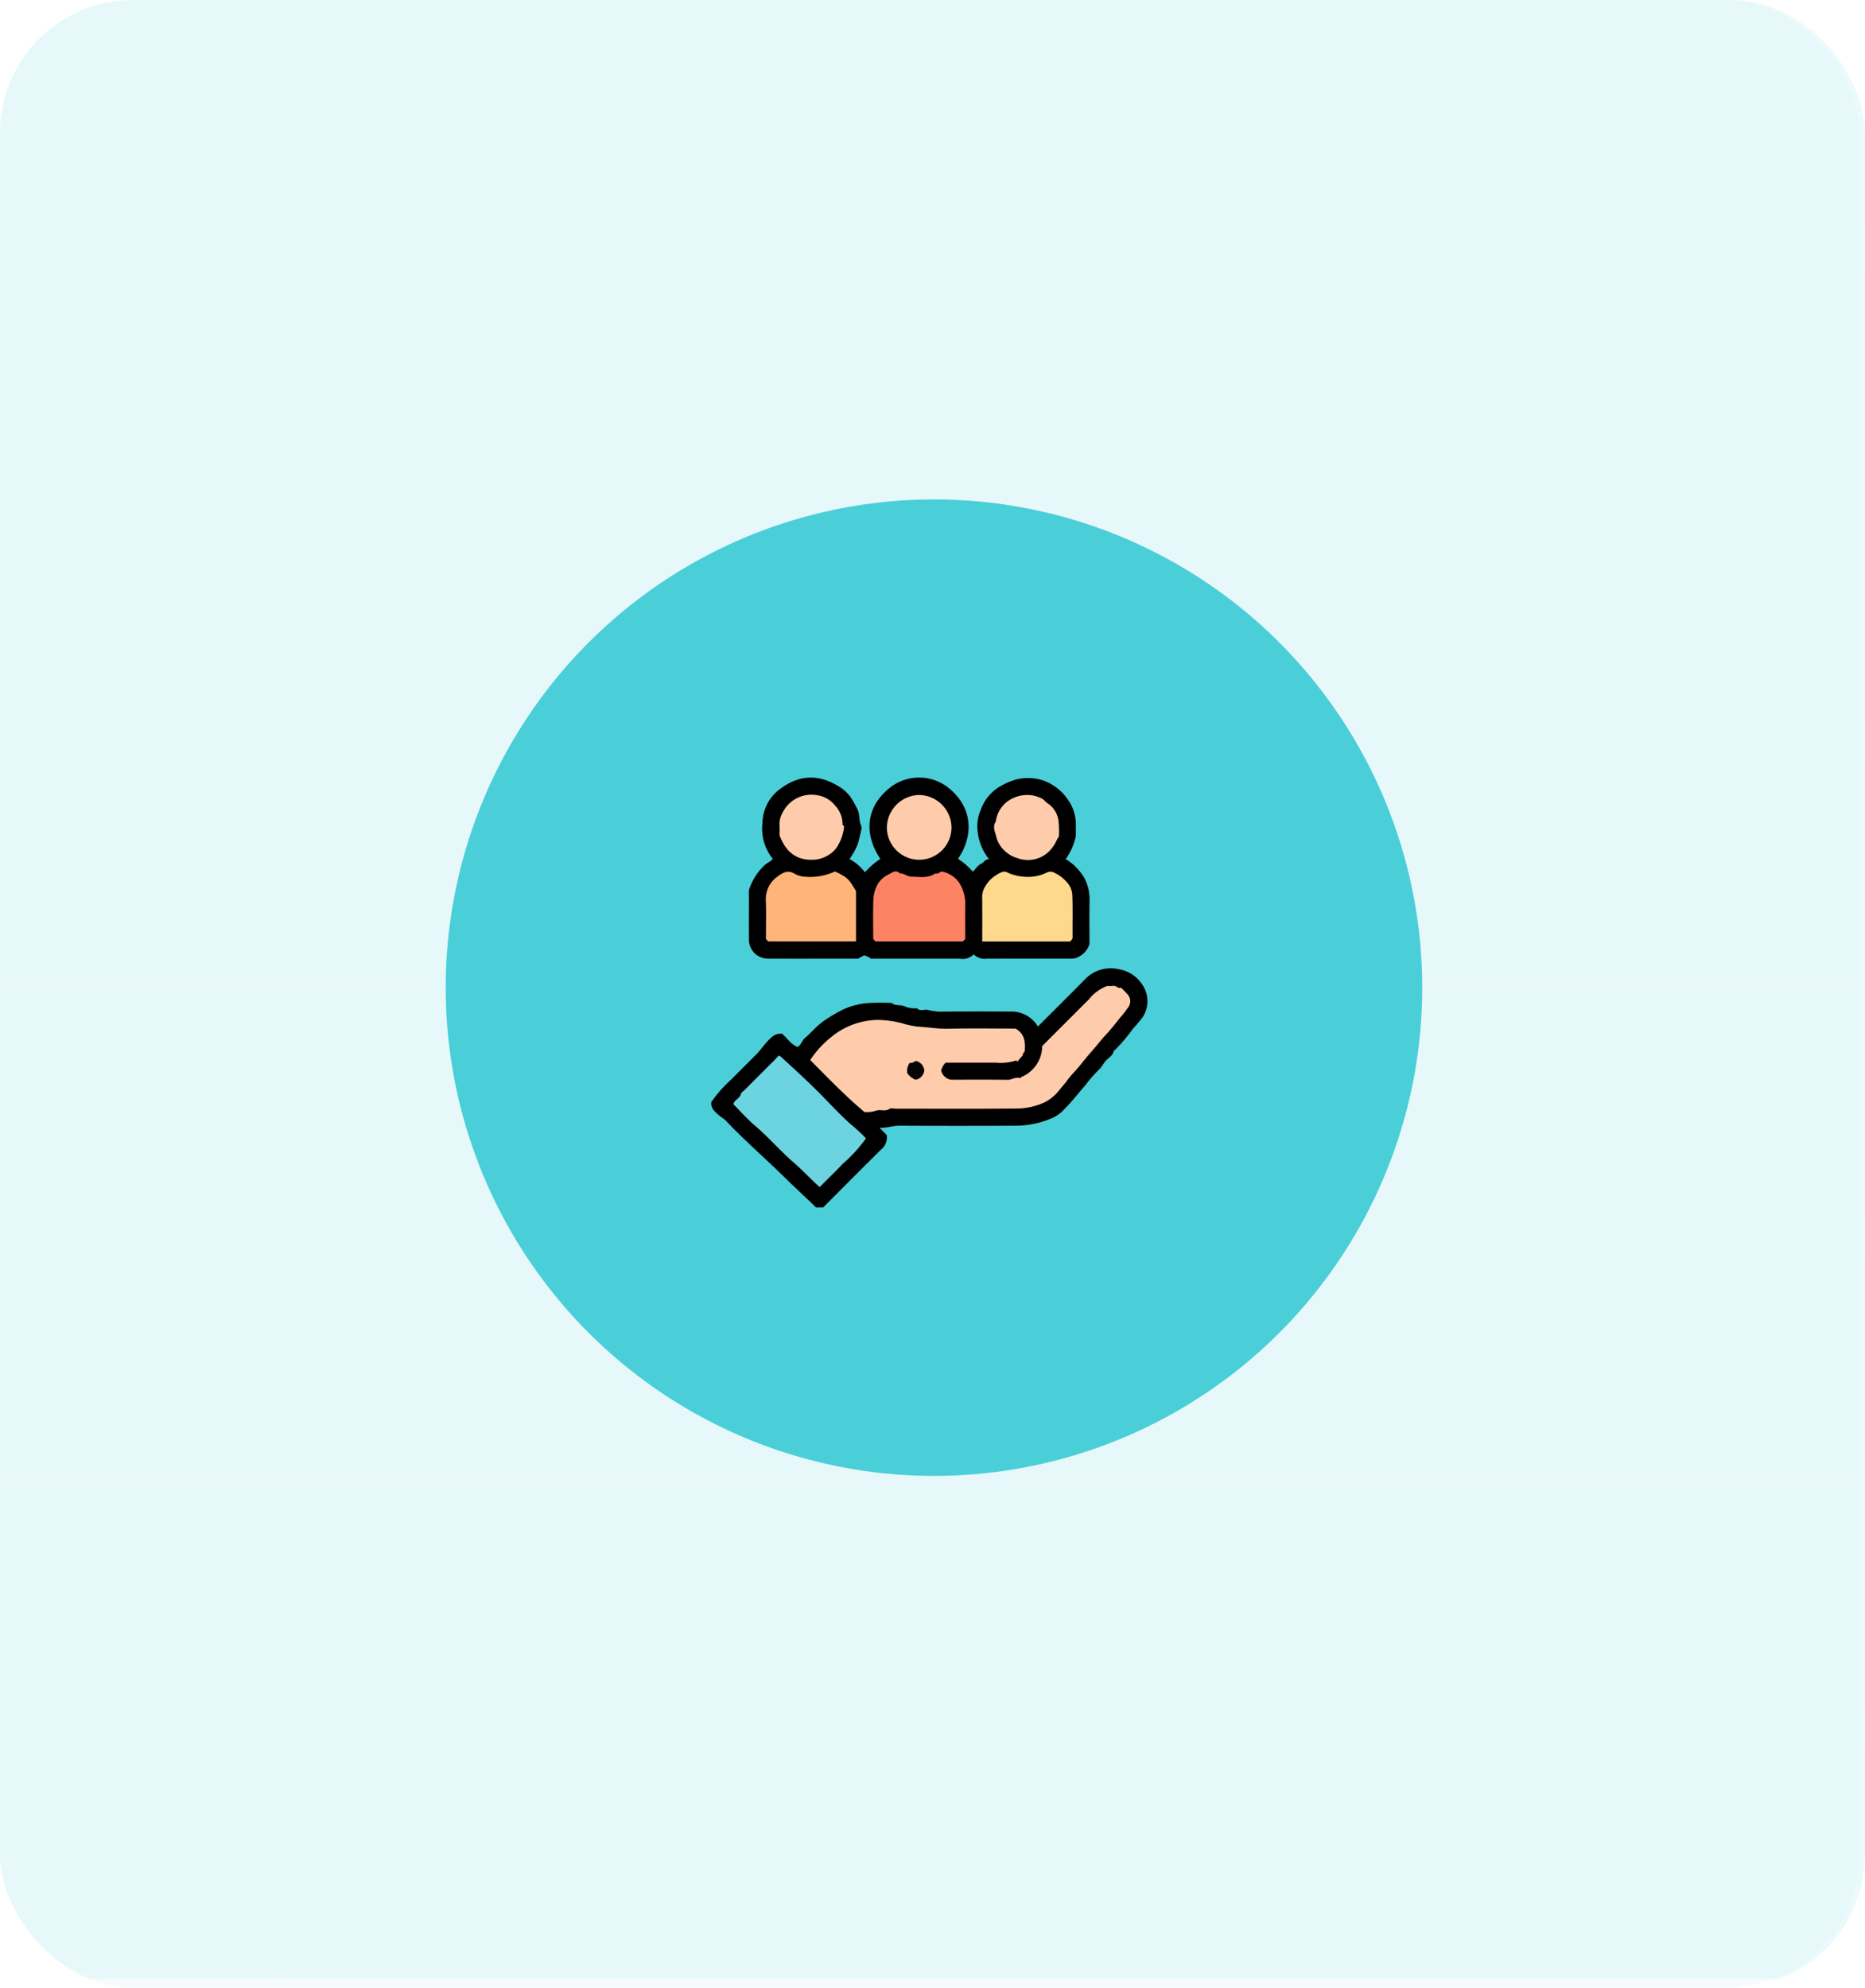 <svg xmlns="http://www.w3.org/2000/svg" xmlns:xlink="http://www.w3.org/1999/xlink" width="295" height="314.427" viewBox="0 0 295 314.427"><defs><style>.a,.b{fill:#4acfd9;}.a{opacity:0.25;}.c{fill:none;}.d{opacity:0.2;clip-path:url(#a);}.e{clip-path:url(#b);}.f{opacity:0.55;}.g{clip-path:url(#e);}.h{mix-blend-mode:multiply;isolation:isolate;}.i{clip-path:url(#f);}.j{clip-path:url(#g);}.k{clip-path:url(#i);}.l{clip-path:url(#j);}.m{clip-path:url(#m);}.n{clip-path:url(#n);}.o{clip-path:url(#o);}.p{clip-path:url(#q);}.q{clip-path:url(#r);}.r{clip-path:url(#s);}.s{clip-path:url(#t);}.t{clip-path:url(#u);}.u{clip-path:url(#x);}.v{clip-path:url(#y);}.w{clip-path:url(#ab);}.x{clip-path:url(#ac);}.y{clip-path:url(#ad);}.z{clip-path:url(#ae);}.aa{clip-path:url(#af);}.ab{clip-path:url(#ai);}.ac{clip-path:url(#ak);}.ad{clip-path:url(#al);}.ae{clip-path:url(#an);}.af{clip-path:url(#ao);}.ag{clip-path:url(#aq);}.ah{clip-path:url(#as);}.ai{clip-path:url(#at);}.aj{clip-path:url(#au);}.ak{clip-path:url(#aw);}.al{clip-path:url(#ax);}.am{clip-path:url(#ay);}.an{clip-path:url(#az);}.ao{clip-path:url(#bc);}.ap{clip-path:url(#be);}.aq{clip-path:url(#bf);}.ar{clip-path:url(#bg);}.as{clip-path:url(#bh);}.at{clip-path:url(#bi);}.au{clip-path:url(#bl);}.av{clip-path:url(#bn);}.aw{clip-path:url(#bp);}.ax{clip-path:url(#bq);}.ay{clip-path:url(#br);}.az{clip-path:url(#bs);}.ba{clip-path:url(#bt);}.bb{clip-path:url(#bw);}.bc{clip-path:url(#by);}.bd{clip-path:url(#bz);}.be{clip-path:url(#ca);}.bf{clip-path:url(#cd);}.bg{clip-path:url(#cf);}.bh{clip-path:url(#cg);}.bi{clip-path:url(#ch);}.bj{clip-path:url(#ck);}.bk{clip-path:url(#cl);}.bl{clip-path:url(#co);}.bm{clip-path:url(#cp);}.bn{clip-path:url(#cs);}.bo{clip-path:url(#ct);}.bp{clip-path:url(#cw);}.bq{clip-path:url(#cy);}.br{clip-path:url(#cz);}.bs{clip-path:url(#dc);}.bt{clip-path:url(#dd);}.bu{clip-path:url(#de);}.bv{clip-path:url(#dh);}.bw{clip-path:url(#di);}.bx{clip-path:url(#dl);}.by{clip-path:url(#dm);}.bz{clip-path:url(#dn);}.ca{clip-path:url(#dq);}.cb{clip-path:url(#ds);}.cc{clip-path:url(#dt);}.cd{clip-path:url(#du);}.ce{clip-path:url(#dv);}.cf{fill:#fe8264;}.cg{fill:#feb577;}.ch{fill:#fed88d;}.ci{fill:#feccab;}.cj{fill:#6bd4e0;}.ck{fill:#060504;}</style><clipPath id="a"><rect class="a" width="295" height="314.427" rx="21"/></clipPath><clipPath id="b"><rect class="b" width="675.34" height="390.699"/></clipPath><clipPath id="e"><rect class="b" width="556.476" height="313.018"/></clipPath><clipPath id="f"><rect class="b" width="90.077" height="78.14"/></clipPath><clipPath id="g"><path class="b" d="M222.5,147.533h45.039l22.519-39.071L267.543,69.393H222.5l-22.52,39.069Z" transform="translate(-199.984 -69.393)"/></clipPath><clipPath id="i"><path class="b" d="M102.513,78.14h45.039L170.07,39.071,147.551,0H102.513L79.994,39.071Z" transform="translate(-79.994)"/></clipPath><clipPath id="j"><path class="b" d="M142.51,0,119.991,39.069,142.51,78.14h45.039l22.519-39.071L187.548,0Z" transform="translate(-119.991)"/></clipPath><clipPath id="m"><path class="b" d="M22.519,78.14H67.557l22.52-39.069L67.557,0H22.519L0,39.071Z"/></clipPath><clipPath id="n"><path class="b" d="M62.516,147.533h45.039l22.52-39.071-22.52-39.069H62.516L40,108.462Z" transform="translate(-39.997 -69.393)"/></clipPath><clipPath id="o"><path class="b" d="M102.513,147.533h45.039l22.519-39.071L147.551,69.393H102.513L79.994,108.462Z" transform="translate(-79.994 -69.393)"/></clipPath><clipPath id="q"><rect class="b" width="90.076" height="78.14"/></clipPath><clipPath id="r"><path class="b" d="M142.51,147.533h45.039l22.519-39.071L187.548,69.393H142.51l-22.519,39.069Z" transform="translate(-119.991 -69.393)"/></clipPath><clipPath id="s"><path class="b" d="M35.617,69.393v78.14H63.068l22.52-39.071L63.068,69.393Z" transform="translate(-35.617 -69.393)"/></clipPath><clipPath id="t"><path class="b" d="M182.507,147.533h45.039l22.519-39.071L227.546,69.393H182.507l-22.52,39.069Z" transform="translate(-159.987 -69.393)"/></clipPath><clipPath id="u"><path class="b" d="M62.516,0,40,39.069,62.516,78.14h45.039l22.52-39.071L107.554,0Z" transform="translate(-39.997)"/></clipPath><clipPath id="x"><path class="b" d="M182.507,78.14h45.039l22.519-39.069L227.546,0H182.507l-22.52,39.071Z" transform="translate(-159.987)"/></clipPath><clipPath id="y"><path class="b" d="M222.5,0l-22.52,39.069L222.5,78.14h45.037l22.52-39.071L267.541,0Z" transform="translate(-199.984)"/></clipPath><clipPath id="ab"><path class="b" d="M262.5,147.533H307.54l22.519-39.071L307.54,69.393H262.5l-22.52,39.069Z" transform="translate(-239.981 -69.393)"/></clipPath><clipPath id="ac"><path class="b" d="M262.491,0l-22.52,39.069,22.52,39.071H307.53l22.519-39.071L307.53,0Z" transform="translate(-239.971)"/></clipPath><clipPath id="ad"><path class="b" d="M35.617,208.179v78.139H63.068l22.52-39.071-22.52-39.068Z" transform="translate(-35.617 -208.179)"/></clipPath><clipPath id="ae"><path class="b" d="M35.617,138.786v78.14H63.068l22.52-39.071-22.52-39.069Z" transform="translate(-35.617 -138.786)"/></clipPath><clipPath id="af"><path class="b" d="M62.516,216.926h45.039l22.52-39.071-22.52-39.069H62.516L40,177.855Z" transform="translate(-39.997 -138.786)"/></clipPath><clipPath id="ai"><path class="b" d="M102.513,216.926h45.039l22.519-39.071-22.519-39.069H102.513L79.994,177.855Z" transform="translate(-79.994 -138.786)"/></clipPath><clipPath id="ak"><path class="b" d="M102.513,355.711h45.039l22.519-39.069-22.519-39.071H102.513L79.994,316.642Z" transform="translate(-79.994 -277.571)"/></clipPath><clipPath id="al"><path class="b" d="M140.019,277.571l-.265.459h45.568l-.265-.459Z" transform="translate(-139.754 -277.571)"/></clipPath><clipPath id="an"><rect class="b" width="90.077" height="78.139"/></clipPath><clipPath id="ao"><path class="b" d="M62.516,286.318h45.039l22.52-39.069-22.52-39.069H62.516L40,247.248Z" transform="translate(-39.997 -208.179)"/></clipPath><clipPath id="aq"><path class="b" d="M182.507,216.926h45.039l22.519-39.071-22.519-39.069H182.507l-22.52,39.069Z" transform="translate(-159.987 -138.786)"/></clipPath><clipPath id="as"><path class="b" d="M22.519,355.711H67.557l22.52-39.069-22.52-39.071H22.519L0,316.642Z" transform="translate(0 -277.571)"/></clipPath><clipPath id="at"><path class="b" d="M142.51,216.926h45.039l22.519-39.071-22.519-39.069H142.51l-22.519,39.069Z" transform="translate(-119.991 -138.786)"/></clipPath><clipPath id="au"><path class="b" d="M102.513,286.318h45.039l22.519-39.069-22.519-39.069H102.513L79.994,247.248Z" transform="translate(-79.994 -208.179)"/></clipPath><clipPath id="aw"><rect class="b" width="90.076" height="78.139"/></clipPath><clipPath id="ax"><path class="b" d="M142.51,286.318h45.039l22.519-39.069-22.519-39.069H142.51l-22.519,39.069Z" transform="translate(-119.991 -208.179)"/></clipPath><clipPath id="ay"><path class="b" d="M182.507,286.318h45.039l22.519-39.069-22.519-39.069H182.507l-22.52,39.069Z" transform="translate(-159.987 -208.179)"/></clipPath><clipPath id="az"><path class="b" d="M60.025,277.571l-.265.459h45.568l-.265-.459Z" transform="translate(-59.76 -277.571)"/></clipPath><clipPath id="bc"><path class="b" d="M182.507,355.711h45.039l22.519-39.069-22.519-39.071H182.507l-22.52,39.071Z" transform="translate(-159.987 -277.571)"/></clipPath><clipPath id="be"><path class="b" d="M542.268,78.14h45.039l22.519-39.069L587.306,0H542.268L519.749,39.071Z" transform="translate(-519.749)"/></clipPath><clipPath id="bf"><path class="b" d="M502.271,69.393l-22.519,39.069,22.519,39.071h33.838V69.393Z" transform="translate(-479.752 -69.393)"/></clipPath><clipPath id="bg"><path class="b" d="M519.749,106.287l11.318,19.637V86.651Z" transform="translate(-519.749 -86.651)"/></clipPath><clipPath id="bh"><path class="b" d="M502.271,0,479.752,39.069,502.271,78.14h33.838V0Z" transform="translate(-479.752)"/></clipPath><clipPath id="bi"><path class="b" d="M502.271,138.786l-22.519,39.069,22.519,39.071h33.838v-78.14Z" transform="translate(-479.752 -138.786)"/></clipPath><clipPath id="bl"><path class="b" d="M542.268,216.926h45.039l22.519-39.071-22.519-39.069H542.268l-22.519,39.069Z" transform="translate(-519.749 -138.786)"/></clipPath><clipPath id="bn"><path class="b" d="M542.268,355.711h45.039l22.519-39.069-22.519-39.071H542.268l-22.519,39.071Z" transform="translate(-519.749 -277.571)"/></clipPath><clipPath id="bp"><path class="b" d="M502.271,286.318H547.31l22.52-39.069-22.52-39.069H502.271l-22.519,39.069Z" transform="translate(-479.752 -208.179)"/></clipPath><clipPath id="bq"><path class="b" d="M519.749,245.072l11.318,19.637V225.436Z" transform="translate(-519.749 -225.436)"/></clipPath><clipPath id="br"><path class="b" d="M499.78,277.571l-.265.459h34.1v-.459Z" transform="translate(-499.515 -277.571)"/></clipPath><clipPath id="bs"><path class="b" d="M220.013,277.571l-.265.459h45.567l-.265-.459Z" transform="translate(-219.748 -277.571)"/></clipPath><clipPath id="bt"><path class="b" d="M222.5,286.318h45.039l22.519-39.069-22.519-39.069H222.5l-22.52,39.069Z" transform="translate(-199.984 -208.179)"/></clipPath><clipPath id="bw"><path class="b" d="M222.5,216.926h45.039l22.519-39.071-22.519-39.069H222.5l-22.52,39.069Z" transform="translate(-199.984 -138.786)"/></clipPath><clipPath id="by"><path class="b" d="M262.5,286.318H307.54l22.519-39.069L307.54,208.179H262.5l-22.52,39.069Z" transform="translate(-239.981 -208.179)"/></clipPath><clipPath id="bz"><path class="b" d="M260.009,277.571l-.265.459h45.568l-.265-.459Z" transform="translate(-259.744 -277.571)"/></clipPath><clipPath id="ca"><path class="b" d="M262.5,216.926H307.54l22.519-39.071L307.54,138.786H262.5l-22.52,39.069Z" transform="translate(-239.981 -138.786)"/></clipPath><clipPath id="cd"><path class="b" d="M422.276,147.533h45.039l22.52-39.071-22.52-39.069H422.276l-22.519,39.069Z" transform="translate(-399.757 -69.393)"/></clipPath><clipPath id="cf"><path class="b" d="M302.286,78.14h45.039l22.519-39.069L347.325,0H302.286l-22.52,39.071Z" transform="translate(-279.766)"/></clipPath><clipPath id="cg"><path class="b" d="M342.283,0,319.764,39.069,342.283,78.14h45.039L409.84,39.069,387.321,0Z" transform="translate(-319.764)"/></clipPath><clipPath id="ch"><path class="b" d="M302.286,147.533h45.039l22.519-39.071L347.325,69.393H302.286l-22.52,39.069Z" transform="translate(-279.766 -69.393)"/></clipPath><clipPath id="ck"><path class="b" d="M342.283,147.533h45.039l22.519-39.071L387.322,69.393H342.283l-22.52,39.069Z" transform="translate(-319.763 -69.393)"/></clipPath><clipPath id="cl"><path class="b" d="M382.28,147.533h45.038l22.52-39.071-22.52-39.069H382.28l-22.52,39.069Z" transform="translate(-359.76 -69.393)"/></clipPath><clipPath id="co"><path class="b" d="M382.28,78.14h45.038l22.52-39.069L427.317,0H382.28L359.76,39.071Z" transform="translate(-359.76)"/></clipPath><clipPath id="cp"><path class="b" d="M422.276,0,399.757,39.069,422.276,78.14h45.039l22.519-39.071L467.315,0Z" transform="translate(-399.757)"/></clipPath><clipPath id="cs"><path class="b" d="M462.274,147.533h45.037l22.52-39.071-22.52-39.069H462.274l-22.52,39.069Z" transform="translate(-439.754 -69.393)"/></clipPath><clipPath id="ct"><path class="b" d="M462.264,0,439.745,39.069,462.264,78.14H507.3l22.519-39.071L507.3,0Z" transform="translate(-439.745)"/></clipPath><clipPath id="cw"><path class="b" d="M302.286,216.926h45.039l22.519-39.071-22.519-39.069H302.286l-22.52,39.069Z" transform="translate(-279.766 -138.786)"/></clipPath><clipPath id="cy"><path class="b" d="M302.286,355.711h45.039l22.519-39.069-22.519-39.071H302.286l-22.52,39.071Z" transform="translate(-279.766 -277.571)"/></clipPath><clipPath id="cz"><path class="b" d="M339.792,277.571l-.265.459h45.568l-.265-.459Z" transform="translate(-339.527 -277.571)"/></clipPath><clipPath id="dc"><path class="b" d="M382.28,216.926h45.038l22.52-39.071-22.52-39.069H382.28l-22.52,39.069Z" transform="translate(-359.76 -138.786)"/></clipPath><clipPath id="dd"><path class="b" d="M342.283,216.926h45.039l22.519-39.071-22.519-39.069H342.283l-22.52,39.069Z" transform="translate(-319.763 -138.786)"/></clipPath><clipPath id="de"><path class="b" d="M302.286,286.318h45.039l22.519-39.069-22.519-39.069H302.286l-22.52,39.069Z" transform="translate(-279.766 -208.179)"/></clipPath><clipPath id="dh"><path class="b" d="M342.283,286.318h45.039l22.519-39.069-22.519-39.069H342.283l-22.52,39.069Z" transform="translate(-319.763 -208.179)"/></clipPath><clipPath id="di"><path class="b" d="M382.28,286.318h45.038l22.52-39.069-22.52-39.069H382.28l-22.52,39.069Z" transform="translate(-359.76 -208.179)"/></clipPath><clipPath id="dl"><path class="b" d="M382.28,355.711h45.038l22.52-39.069-22.52-39.071H382.28l-22.52,39.071Z" transform="translate(-359.76 -277.571)"/></clipPath><clipPath id="dm"><path class="b" d="M419.785,277.571l-.264.459h45.567l-.265-.459Z" transform="translate(-419.521 -277.571)"/></clipPath><clipPath id="dn"><path class="b" d="M422.276,286.318h45.039l22.52-39.069-22.52-39.069H422.276l-22.519,39.069Z" transform="translate(-399.757 -208.179)"/></clipPath><clipPath id="dq"><path class="b" d="M422.276,216.926h45.039l22.52-39.071-22.52-39.069H422.276l-22.519,39.069Z" transform="translate(-399.757 -138.786)"/></clipPath><clipPath id="ds"><path class="b" d="M462.274,286.318h45.037l22.52-39.069-22.52-39.069H462.274l-22.52,39.069Z" transform="translate(-439.754 -208.179)"/></clipPath><clipPath id="dt"><path class="b" d="M459.782,277.571l-.265.459h45.568l-.265-.459Z" transform="translate(-459.517 -277.571)"/></clipPath><clipPath id="du"><path class="b" d="M462.274,216.926h45.037l22.52-39.071-22.52-39.069H462.274l-22.52,39.069Z" transform="translate(-439.754 -138.786)"/></clipPath><clipPath id="dv"><rect class="c" width="69" height="67.988"/></clipPath></defs><g transform="translate(-652.5 -3793)"><g class="d" transform="translate(652.5 3793)"><rect class="a" width="295" height="314.427" rx="21" transform="translate(-0.898)"/><g transform="translate(-112.257)"><g class="e"><g class="e"><g class="f"><g class="e"><g transform="translate(40.107)"><g class="g"><g class="h" transform="translate(185.086 78.14)"><g class="i"><g class="j"><rect class="b" width="82.175" height="93.554" transform="translate(-3.567 77.977) rotate(-87.381)"/></g></g></g><g class="h" transform="translate(49.97)"><g class="i"><g transform="translate(0)"><g class="k"><rect class="b" width="82.175" height="93.553" transform="translate(-3.567 77.977) rotate(-87.381)"/></g></g></g></g></g></g><g transform="translate(135.116)"><g class="l"><rect class="b" width="82.175" height="93.553" transform="matrix(0.046, -0.999, 0.999, 0.046, -3.567, 77.977)"/></g></g><g transform="translate(40.107)"><g class="g"><g class="h" transform="translate(-40.107)"><g class="i"><g class="m"><rect class="b" width="82.175" height="93.554" transform="translate(-3.567 77.977) rotate(-87.381)"/></g></g></g></g></g><g transform="translate(45.039 78.14)"><g class="n"><rect class="b" width="82.175" height="93.554" transform="translate(-3.567 77.977) rotate(-87.381)"/></g></g><g transform="translate(90.077 78.14)"><g class="o"><rect class="b" width="82.175" height="93.553" transform="translate(-3.567 77.977) rotate(-87.381)"/></g></g><g transform="translate(40.107)"><g class="g"><g class="h" transform="translate(95.009 78.14)"><g class="p"><g class="q"><rect class="b" width="82.175" height="93.553" transform="matrix(0.046, -0.999, 0.999, 0.046, -3.567, 77.977)"/></g></g></g></g></g><g transform="translate(40.107 78.14)"><g class="r"><rect class="b" width="80.342" height="53.489" transform="matrix(0.046, -0.999, 0.999, 0.046, -3.567, 77.977)"/></g></g><g transform="translate(180.153 78.14)"><g class="s"><rect class="b" width="82.175" height="93.554" transform="translate(-3.567 77.977) rotate(-87.381)"/></g></g><g transform="translate(45.039)"><g class="t"><rect class="b" width="82.175" height="93.554" transform="translate(-3.567 77.977) rotate(-87.381)"/></g></g><g transform="translate(40.107)"><g class="g"><g class="h" transform="translate(140.047)"><g class="i"><g class="u"><rect class="b" width="118.829" height="119.047" transform="matrix(0.698, -0.716, 0.716, 0.698, -39.057, 40.078)"/></g></g></g></g></g><g transform="translate(225.192)"><g class="v"><rect class="b" width="118.829" height="119.047" transform="matrix(0.698, -0.716, 0.716, 0.698, -39.057, 40.078)"/></g></g><g transform="translate(40.107)"><g class="g"><g class="h" transform="translate(230.124 78.14)"><g class="i"><g class="w"><rect class="b" width="119.109" height="117.106" transform="translate(-37.97 29.864) rotate(-38.186)"/></g></g></g></g></g><g transform="translate(270.219)"><g class="x"><rect class="b" width="82.175" height="93.554" transform="translate(-3.567 77.977) rotate(-87.381)"/></g></g><g transform="translate(40.107 234.42)"><g class="y"><rect class="b" width="80.341" height="53.489" transform="matrix(0.046, -0.999, 0.999, 0.046, -3.567, 77.976)"/></g></g><g transform="translate(40.107 156.28)"><g class="z"><rect class="b" width="80.342" height="53.489" transform="matrix(0.046, -0.999, 0.999, 0.046, -3.567, 77.977)"/></g></g><g transform="translate(45.039 156.28)"><g class="aa"><rect class="b" width="82.175" height="93.554" transform="translate(-3.567 77.977) rotate(-87.381)"/></g></g><g transform="translate(40.107)"><g class="g"><g class="h" transform="translate(49.97 156.28)"><g class="i"><g transform="translate(0)"><g class="ab"><rect class="b" width="82.175" height="93.553" transform="translate(-3.567 77.977) rotate(-87.381)"/></g></g></g></g><g class="h" transform="translate(49.97 312.559)"><g class="i"><g transform="translate(0 0)"><g class="ac"><rect class="b" width="82.175" height="93.553" transform="translate(-3.567 77.977) rotate(-87.381)"/></g></g></g></g></g></g><g transform="translate(157.37 312.559)"><g class="ad"><rect class="b" width="2.541" height="45.541" transform="translate(-0.021 0.458) rotate(-87.381)"/></g></g><g transform="translate(40.107)"><g class="g"><g class="h" transform="translate(4.932 234.42)"><g class="ae"><g transform="translate(0)"><g class="af"><rect class="b" width="119.108" height="117.105" transform="translate(-37.969 29.864) rotate(-38.186)"/></g></g></g></g><g class="h" transform="translate(140.047 156.28)"><g class="i"><g class="ag"><rect class="b" width="82.175" height="93.554" transform="translate(-3.567 77.977) rotate(-87.381)"/></g></g></g><g class="h" transform="translate(-40.107 312.559)"><g class="i"><g transform="translate(0 0)"><g class="ah"><rect class="b" width="82.175" height="93.554" transform="matrix(0.046, -0.999, 0.999, 0.046, -3.567, 77.977)"/></g></g></g></g></g></g><g transform="translate(135.116 156.28)"><g class="ai"><rect class="b" width="82.175" height="93.553" transform="translate(-3.567 77.977) rotate(-87.381)"/></g></g><g transform="translate(90.077 234.42)"><g class="aj"><rect class="b" width="119.107" height="117.104" transform="translate(-37.969 29.864) rotate(-38.186)"/></g></g><g transform="translate(40.107)"><g class="g"><g class="h" transform="translate(95.009 234.42)"><g class="ak"><g class="al"><rect class="b" width="82.174" height="93.553" transform="matrix(0.046, -0.999, 0.999, 0.046, -3.567, 77.976)"/></g></g></g></g></g><g transform="translate(180.153 234.42)"><g class="am"><rect class="b" width="82.174" height="93.554" transform="translate(-3.567 77.976) rotate(-87.381)"/></g></g><g transform="translate(67.293 312.559)"><g class="an"><rect class="b" width="2.541" height="45.541" transform="matrix(0.046, -0.999, 0.999, 0.046, -0.021, 0.458)"/></g></g><g transform="translate(40.107)"><g class="g"><g class="h" transform="translate(140.047 312.559)"><g class="i"><g transform="translate(0 0)"><g class="ao"><rect class="b" width="118.829" height="119.047" transform="matrix(0.698, -0.716, 0.716, 0.698, -39.057, 40.078)"/></g></g></g></g><g class="h" transform="translate(545.157)"><g class="p"><g class="ap"><rect class="b" width="82.175" height="93.553" transform="matrix(0.046, -0.999, 0.999, 0.046, -3.567, 77.977)"/></g></g></g></g></g><g transform="translate(540.225 78.14)"><g class="aq"><rect class="b" width="80.634" height="59.869" transform="translate(-3.567 77.977) rotate(-87.381)"/></g></g><g transform="translate(585.264 97.573)"><g class="ar"><rect class="b" width="39.749" height="13.101" transform="matrix(0.046, -0.999, 0.999, 0.046, -1.793, 39.191)"/></g></g><g transform="translate(540.225)"><g class="as"><rect class="b" width="80.634" height="59.868" transform="translate(-3.567 77.977) rotate(-87.381)"/></g></g><g transform="translate(540.225 156.28)"><g class="at"><rect class="b" width="80.634" height="59.868" transform="matrix(0.046, -0.999, 0.999, 0.046, -3.567, 77.977)"/></g></g><g transform="translate(40.107)"><g class="g"><g class="h" transform="translate(545.157 156.28)"><g class="p"><g class="au"><rect class="b" width="82.175" height="93.553" transform="matrix(0.046, -0.999, 0.999, 0.046, -3.567, 77.977)"/></g></g></g><g class="h" transform="translate(545.157 312.559)"><g class="p"><g transform="translate(0 0)"><g class="av"><rect class="b" width="82.175" height="93.553" transform="translate(-3.567 77.977) rotate(-87.381)"/></g></g></g></g><g class="h" transform="translate(500.118 234.42)"><g class="ae"><g class="aw"><rect class="b" width="119.108" height="117.105" transform="translate(-37.969 29.863) rotate(-38.186)"/></g></g></g></g></g><g transform="translate(585.264 253.852)"><g class="ax"><rect class="b" width="33.175" height="37.866" transform="translate(-19.084 15.01) rotate(-38.186)"/></g></g><g transform="translate(562.479 312.559)"><g class="ay"><rect class="b" width="2.017" height="34.088" transform="translate(-0.021 0.459) rotate(-87.381)"/></g></g><g transform="translate(247.447 312.559)"><g class="az"><rect class="b" width="32.131" height="32.954" transform="matrix(0.698, -0.716, 0.716, 0.698, -0.23, 0.236)"/></g></g><g transform="translate(225.192 234.42)"><g class="ba"><rect class="b" width="118.828" height="119.046" transform="matrix(0.698, -0.716, 0.716, 0.698, -39.056, 40.078)"/></g></g><g transform="translate(40.107)"><g class="g"><g class="h" transform="translate(185.086 156.28)"><g class="i"><g class="bb"><rect class="b" width="82.175" height="93.554" transform="translate(-3.567 77.977) rotate(-87.381)"/></g></g></g><g class="h" transform="translate(230.124 234.42)"><g class="ae"><g class="bc"><rect class="b" width="82.174" height="93.554" transform="translate(-3.567 77.976) rotate(-87.381)"/></g></g></g></g></g><g transform="translate(292.485 312.559)"><g class="bd"><rect class="b" width="2.541" height="45.541" transform="matrix(0.046, -0.999, 0.999, 0.046, -0.021, 0.458)"/></g></g><g transform="translate(270.231 156.28)"><g class="be"><rect class="b" width="118.829" height="119.047" transform="translate(-39.057 40.078) rotate(-45.739)"/></g></g><g transform="translate(40.107)"><g class="g"><g class="h" transform="translate(410.04 78.14)"><g transform="translate(0)"><g class="i"><g class="bf"><rect class="b" width="82.175" height="93.554" transform="translate(-3.567 77.977) rotate(-87.381)"/></g></g></g></g><g class="h" transform="translate(274.924)"><g transform="translate(0)"><g class="i"><g class="bg"><rect class="b" width="82.175" height="93.554" transform="translate(-3.567 77.977) rotate(-87.381)"/></g></g></g></g></g></g><g transform="translate(360.07)"><g class="bh"><rect class="b" width="82.175" height="93.553" transform="matrix(0.046, -0.999, 0.999, 0.046, -3.567, 77.977)"/></g></g><g transform="translate(315.031 78.14)"><g class="bi"><rect class="b" width="82.175" height="93.554" transform="translate(-3.567 77.977) rotate(-87.381)"/></g></g><g transform="translate(40.107)"><g class="g"><g class="h" transform="translate(319.963 78.14)"><g class="i"><g class="bj"><rect class="b" width="82.175" height="93.554" transform="translate(-3.567 77.977) rotate(-87.381)"/></g></g></g></g></g><g transform="translate(405.108 78.14)"><g class="bk"><rect class="b" width="82.175" height="93.554" transform="translate(-3.567 77.977) rotate(-87.381)"/></g></g><g transform="translate(40.107)"><g class="g"><g class="h" transform="translate(365.001)"><g transform="translate(0)"><g class="i"><g class="bl"><rect class="b" width="118.829" height="119.047" transform="translate(-39.057 40.078) rotate(-45.739)"/></g></g></g></g></g></g><g transform="translate(450.147)"><g class="bm"><rect class="b" width="118.828" height="119.046" transform="translate(-39.057 40.078) rotate(-45.739)"/></g></g><g transform="translate(40.107)"><g class="g"><g class="h" transform="translate(455.079 78.14)"><g class="i"><g class="bn"><rect class="b" width="119.109" height="117.106" transform="translate(-37.97 29.864) rotate(-38.186)"/></g></g></g></g></g><g transform="translate(495.175)"><g class="bo"><rect class="b" width="82.175" height="93.553" transform="translate(-3.567 77.977) rotate(-87.381)"/></g></g><g transform="translate(40.107)"><g class="g"><g class="h" transform="translate(274.924 156.28)"><g transform="translate(0)"><g class="i"><g class="bp"><rect class="b" width="82.175" height="93.554" transform="translate(-3.567 77.977) rotate(-87.381)"/></g></g></g></g><g class="h" transform="translate(274.924 312.559)"><g transform="translate(0)"><g class="i"><g transform="translate(0 0)"><g class="bq"><rect class="b" width="82.175" height="93.554" transform="matrix(0.046, -0.999, 0.999, 0.046, -3.567, 77.977)"/></g></g></g></g></g></g></g><g transform="translate(382.325 312.559)"><g class="br"><rect class="b" width="2.541" height="45.541" transform="matrix(0.046, -0.999, 0.999, 0.046, -0.021, 0.458)"/></g></g><g transform="translate(40.107)"><g class="g"><g class="h" transform="translate(365.001 156.28)"><g transform="translate(0)"><g class="i"><g class="bs"><rect class="b" width="82.175" height="93.554" transform="translate(-3.567 77.977) rotate(-87.381)"/></g></g></g></g></g></g><g transform="translate(360.069 156.28)"><g class="bt"><rect class="b" width="82.175" height="93.554" transform="translate(-3.567 77.977) rotate(-87.381)"/></g></g><g transform="translate(315.031 234.42)"><g class="bu"><rect class="b" width="119.108" height="117.105" transform="translate(-37.969 29.864) rotate(-38.186)"/></g></g><g transform="translate(40.107)"><g class="g"><g class="h" transform="translate(319.963 234.42)"><g class="ae"><g class="bv"><rect class="b" width="82.174" height="93.554" transform="translate(-3.567 77.976) rotate(-87.381)"/></g></g></g></g></g><g transform="translate(405.108 234.42)"><g class="bw"><rect class="b" width="82.174" height="93.554" transform="translate(-3.567 77.976) rotate(-87.381)"/></g></g><g transform="translate(40.107)"><g class="g"><g class="h" transform="translate(365.001 312.559)"><g transform="translate(0)"><g class="i"><g transform="translate(0 0)"><g class="bx"><rect class="b" width="118.829" height="119.047" transform="translate(-39.057 40.078) rotate(-45.739)"/></g></g></g></g></g></g></g><g transform="translate(472.402 312.559)"><g class="by"><rect class="b" width="32.131" height="32.954" transform="matrix(0.698, -0.716, 0.716, 0.698, -0.23, 0.236)"/></g></g><g transform="translate(450.147 234.42)"><g class="bz"><rect class="b" width="118.828" height="119.046" transform="translate(-39.056 40.078) rotate(-45.739)"/></g></g><g transform="translate(40.107)"><g class="g"><g class="h" transform="translate(410.04 156.28)"><g transform="translate(0)"><g class="i"><g class="ca"><rect class="b" width="82.175" height="93.554" transform="translate(-3.567 77.977) rotate(-87.381)"/></g></g></g></g><g class="h" transform="translate(455.079 234.42)"><g class="ae"><g class="cb"><rect class="b" width="82.174" height="93.554" transform="translate(-3.567 77.976) rotate(-87.381)"/></g></g></g></g></g><g transform="translate(517.439 312.559)"><g class="cc"><rect class="b" width="2.541" height="45.541" transform="translate(-0.021 0.458) rotate(-87.381)"/></g></g><g transform="translate(495.185 156.28)"><g class="cd"><rect class="b" width="118.829" height="119.047" transform="translate(-39.057 40.078) rotate(-45.739)"/></g></g></g></g></g></g></g></g><circle class="b" cx="77.233" cy="77.233" r="77.233" transform="translate(723 3872)"/><g transform="translate(765 3916)"><g class="ce" transform="translate(0 0)"><path d="M26.036,12.861A13.052,13.052,0,0,0,23.6,14.979a7.4,7.4,0,0,0-2.441-2.091,10.9,10.9,0,0,0,1.323-2.4c.208-.727.376-1.465.537-2.2a1.114,1.114,0,0,0-.006-.666c-.422-.854-.16-1.864-.647-2.7a16.791,16.791,0,0,0-.973-1.747,6.49,6.49,0,0,0-1.516-1.521c-3.221-2.119-6.439-2.379-9.863.275a6.794,6.794,0,0,0-2.62,5.237,7.625,7.625,0,0,0,1.62,5.68c-.326.488-.9.637-1.3,1.026A9.445,9.445,0,0,0,5.279,17.7a3.437,3.437,0,0,0-.031.8c0,2.382-.015,4.763,0,7.144a3.014,3.014,0,0,0,3,3c4.757.015,9.514,0,14.275,0l1-.546c.306.2.714.232.982.546q7.054,0,14.125,0a2.4,2.4,0,0,0,2.171-.671,2.5,2.5,0,0,0,2.094.673c4.621-.01,9.244-.006,13.715-.006a3.409,3.409,0,0,0,2.513-2.3c0-2.336-.033-4.672.012-7.008a7.082,7.082,0,0,0-.886-3.545,8.356,8.356,0,0,0-2.89-2.885,9.849,9.849,0,0,0,1.472-3.1,3.21,3.21,0,0,0,.132-.747c.016-.538-.022-1.08.009-1.617a6.738,6.738,0,0,0-1.257-3.93A7.814,7.814,0,0,0,51.875.485,7.721,7.721,0,0,0,47.7.26a9.581,9.581,0,0,0-2.212.859,7.058,7.058,0,0,0-3.58,4.024A6.264,6.264,0,0,0,41.377,7.6a8.456,8.456,0,0,0,1.878,5.342c-.6-.128-.778.455-1.221.652-.536.238-.91.84-1.361,1.291a11.536,11.536,0,0,0-2.344-2.035c2.487-3.66,2.326-8.032-1.349-11.092a7.461,7.461,0,0,0-9.213-.325C23.633,4.569,23.43,8.97,26.036,12.861" transform="translate(0.711 0)"/><path d="M51.67,35.779a4.8,4.8,0,0,0-4.023-2.37c-3.9-.024-7.809-.031-11.714.016a13.714,13.714,0,0,1-1.773-.3c-.55-.061-1.162.26-1.648-.241a3.844,3.844,0,0,1-2.014-.349c-.648-.232-1.392,0-1.951-.482a29.642,29.642,0,0,0-4.168.045,11.3,11.3,0,0,0-3.6,1.028,22.428,22.428,0,0,0-3.135,1.88c-1.046.77-1.861,1.757-2.826,2.593-.474.41-.583,1.09-1.171,1.408-1.036-.393-1.6-1.395-2.452-2.09a2.073,2.073,0,0,0-1.724.636c-.945.817-1.59,1.889-2.466,2.76Q5.046,42.26,3.1,44.219A20.549,20.549,0,0,0,.019,47.713C-.15,48.8.785,49.429,1.564,50.094a6.453,6.453,0,0,1,.613.433C5.24,53.782,8.63,56.7,11.81,59.834c1.545,1.524,3.164,2.984,4.756,4.547h1.147c3.029-3.033,6.068-6.092,9.129-9.127a2.433,2.433,0,0,0,.91-2.326L26.619,51.8c1.121.059,2.075-.344,3.116-.338q9.356.046,18.714,0a14.7,14.7,0,0,0,5.428-1.187,5.48,5.48,0,0,0,1.784-1.222c1.272-1.271,2.385-2.677,3.551-4.041a23.44,23.44,0,0,1,2.169-2.476c.472-.417.671-1.009,1.119-1.44.432-.416.991-.743,1.169-1.4.04-.151.24-.259.368-.385a27.734,27.734,0,0,0,2.679-3.2,22.648,22.648,0,0,0,1.518-1.8,4.6,4.6,0,0,0,.024-5.044,5.422,5.422,0,0,0-3.769-2.549,5.589,5.589,0,0,0-5.365,1.585c-2.486,2.522-5,5.016-7.454,7.472" transform="translate(0 3.606)"/><path class="cf" d="M22.564,23.771l.377.377H36.734l.377-.377c0-1.834-.02-3.672.008-5.51a6.134,6.134,0,0,0-1.085-3.59,4.649,4.649,0,0,0-2.411-1.545c-.44-.177-.755.459-1.229.262-1.18.817-2.526.527-3.809.51-.6-.007-1.133-.536-1.793-.511-.619-.644-1.278-.126-1.73.133a4.035,4.035,0,0,0-1.689,1.395,5.678,5.678,0,0,0-.783,2.491c-.083,2.141-.027,4.287-.027,6.366" transform="translate(3.06 1.774)"/><path class="cg" d="M18.533,13.076a9.206,9.206,0,0,1-4.684.836,3.979,3.979,0,0,1-1.681-.462c-1.111-.706-1.961-.131-2.76.467a4.34,4.34,0,0,0-1.8,3.825c.064,2.015.015,4.033.015,6.029l.368.368h13.88V16.184c-1.074-1.81-1.249-2.142-3.334-3.108" transform="translate(1.032 1.774)"/><path class="ch" d="M37.745,24.15h13.9c.189-.214.4-.344.392-.679-.023-2.2.041-4.4-.04-6.6a3.188,3.188,0,0,0-.927-2.165,5.845,5.845,0,0,0-1.959-1.448,1.249,1.249,0,0,0-1.1-.034,6.7,6.7,0,0,1-3.345.7,7.8,7.8,0,0,1-2.486-.491c-.328-.116-.675-.388-1.078-.326a3.3,3.3,0,0,0-1.123.536,4.762,4.762,0,0,0-1.712,1.721,3.22,3.22,0,0,0-.535,1.807c.033,2.287.012,4.576.012,6.973" transform="translate(5.121 1.778)"/><path class="ci" d="M49.641,9.03a13.6,13.6,0,0,0-.02-2.129,3.955,3.955,0,0,0-1.749-3.154c-.37-.212-.563-.616-1.012-.8a5.092,5.092,0,0,0-4.2-.132,4.677,4.677,0,0,0-2.989,3.824c-.592.828-.076,1.658.084,2.441a4.433,4.433,0,0,0,1.288,2.153,4.808,4.808,0,0,0,2.067,1.187,4.784,4.784,0,0,0,5.072-1.162,6.012,6.012,0,0,0,1.17-1.788,2.855,2.855,0,0,1,.287-.436" transform="translate(5.346 0.328)"/><path class="ci" d="M19.728,7.378c-.03-.092-.262-.136-.245-.355a4.218,4.218,0,0,0-1.147-2.881A4.424,4.424,0,0,0,15.554,2.48a5.078,5.078,0,0,0-5.5,2.638,3.71,3.71,0,0,0-.542,2.068c.047.621.01,1.249.01,1.627,1.018,2.771,2.857,4.056,5.577,3.841a4.889,4.889,0,0,0,3.316-1.723,7.28,7.28,0,0,0,1.316-3.554" transform="translate(1.289 0.326)"/><path class="ci" d="M29.51,2.425A5.213,5.213,0,0,0,24.467,7.65a5.11,5.11,0,0,0,10.219-.135,5.207,5.207,0,0,0-5.177-5.09" transform="translate(3.32 0.329)"/><path class="ci" d="M62.952,29.3c-.471.2-.762-.36-1.231-.285a4.819,4.819,0,0,1-.943.012,6.567,6.567,0,0,0-2.9,2.11c-2.48,2.476-4.954,4.957-7.4,7.4A5.3,5.3,0,0,1,47.248,43.4c-.114.048-.158.236-.327.186-.678-.2-1.241.3-1.909.287-3.095-.039-6.191-.017-8.98-.017A1.928,1.928,0,0,1,34.5,42.448a2.393,2.393,0,0,1,.712-1.286h5.673c.763,0,1.528,0,2.291,0a8.018,8.018,0,0,0,3.247-.37l.154.248a4.233,4.233,0,0,1,.653-.834c.271-.212.143-.617.474-.765.117-1.457.072-2.849-1.464-3.673-3.528,0-7.074-.059-10.618.026-1.6.039-3.157-.241-4.736-.329a13.526,13.526,0,0,1-2.6-.546A16.657,16.657,0,0,0,24.6,34.4a11.774,11.774,0,0,0-7.508,2.729,15.231,15.231,0,0,0-3.3,3.62c2.765,2.786,5.483,5.621,8.57,8.219a4.714,4.714,0,0,0,1.913-.24c.656-.186,1.382.2,2.057-.26.246-.167.7-.026,1.06-.026,6.33,0,12.662.044,18.991-.032A10.506,10.506,0,0,0,50.932,47.4a7.016,7.016,0,0,0,2.361-2.034c.32-.4.68-.779.995-1.189a12.88,12.88,0,0,1,.959-1.217c1.039-1.063,1.9-2.279,2.88-3.38.7-.787,1.359-1.615,2.042-2.415a37.14,37.14,0,0,0,2.52-2.985,17.549,17.549,0,0,0,1.507-1.94,1.625,1.625,0,0,0-.3-1.976,13.289,13.289,0,0,0-.949-.962" transform="translate(1.871 3.936)"/><path class="cj" d="M3.088,46.423c1.136,1.137,2.176,2.327,3.369,3.34,2.174,1.848,4.028,4.027,6.176,5.883,1.414,1.221,2.661,2.6,4.1,3.868,1.236-1.237,2.509-2.472,3.735-3.751a22.555,22.555,0,0,0,3.59-3.956,28.515,28.515,0,0,0-2.525-2.32c-1.325-1.2-2.567-2.5-3.814-3.792-2.319-2.4-4.772-4.661-7.292-6.943-.308-.037-.451.3-.659.5Q7.29,41.717,4.823,44.2c-.189.191-.5.355-.546.576-.15.745-1.065.924-1.189,1.649" transform="translate(0.419 5.258)"/><path class="ck" d="M27.315,41.423A3.069,3.069,0,0,0,28.6,42.441,1.676,1.676,0,0,0,30,41a1.7,1.7,0,0,0-1.316-1.533c-.31.1-.566.422-.951.27a2.047,2.047,0,0,0-.419,1.683" transform="translate(3.704 5.356)"/></g></g></g></svg>